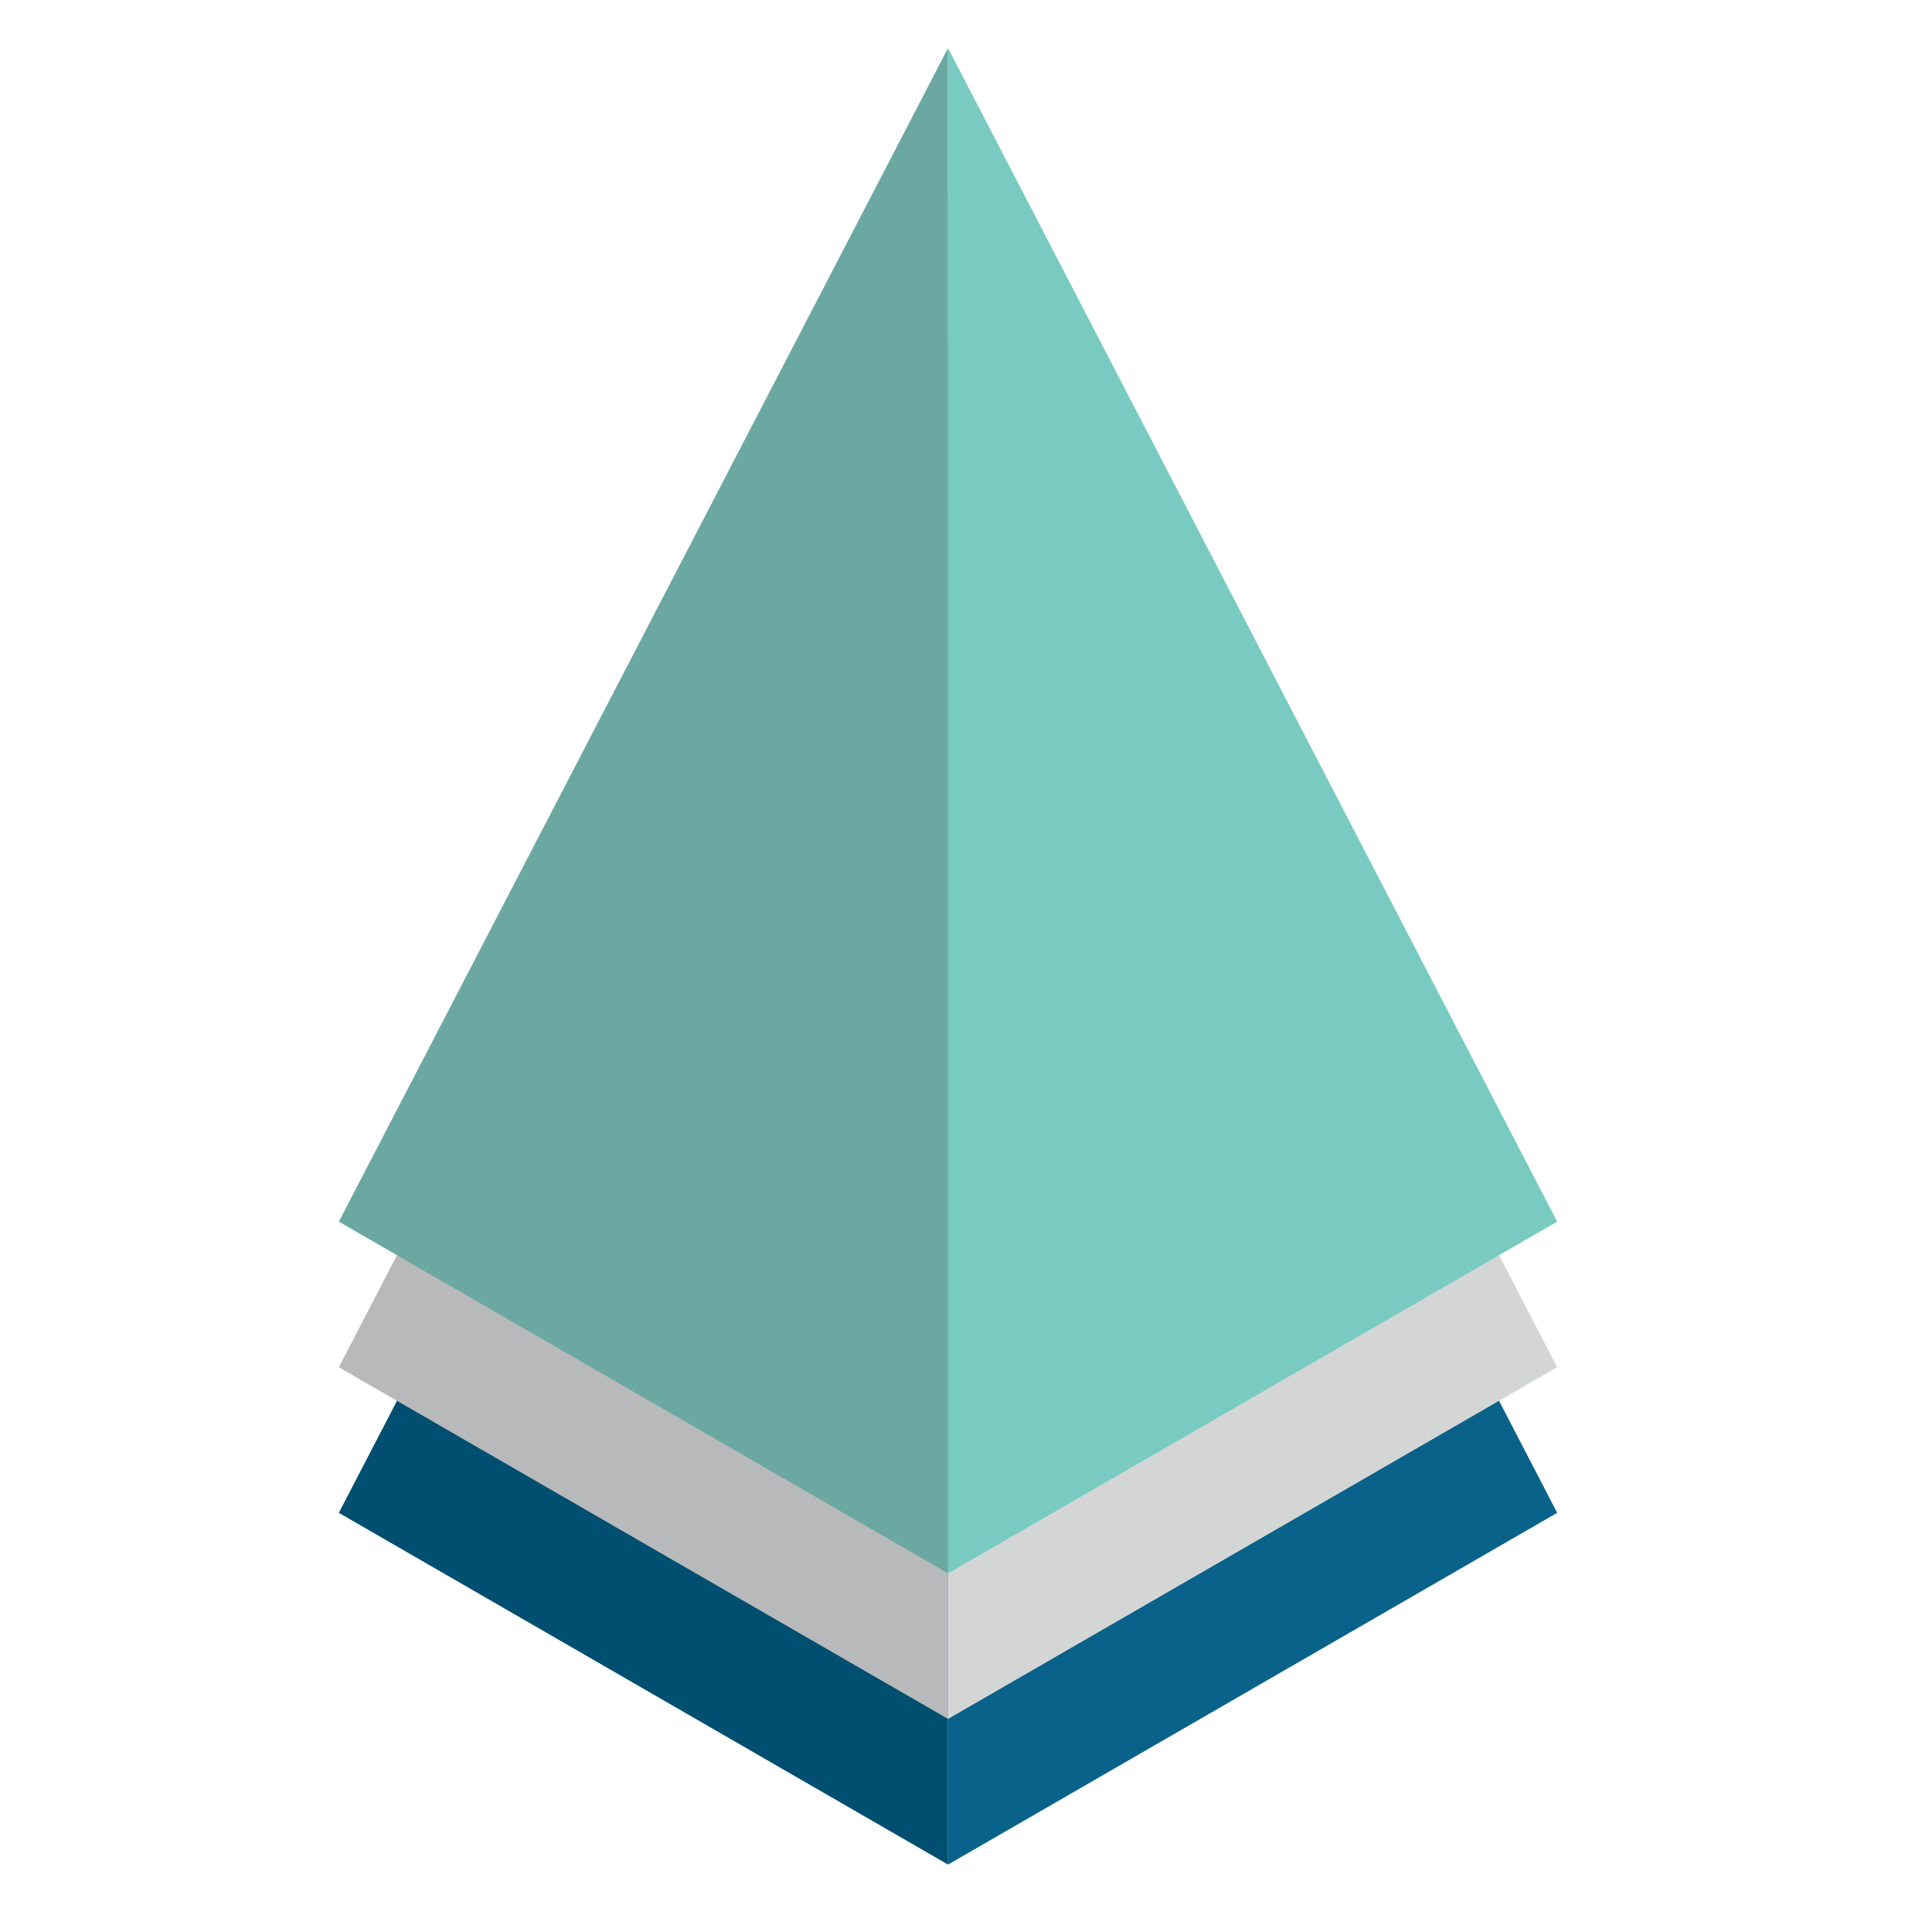 <?xml version="1.0" encoding="UTF-8"?>
<!DOCTYPE svg PUBLIC "-//W3C//DTD SVG 1.1//EN" "http://www.w3.org/Graphics/SVG/1.1/DTD/svg11.dtd">
<!-- Creator: CorelDRAW 2020 (64-Bit) -->
<svg xmlns="http://www.w3.org/2000/svg" xml:space="preserve" width="500px" height="500px" version="1.1" style="shape-rendering:geometricPrecision; text-rendering:geometricPrecision; image-rendering:optimizeQuality; fill-rule:evenodd; clip-rule:evenodd"
viewBox="0 0 50000 50000"
 xmlns:xlink="http://www.w3.org/1999/xlink"
 xmlns:xodm="http://www.corel.com/coreldraw/odm/2003">
 <defs>
  <style type="text/css">
   <![CDATA[
    .fil0 {fill:#004F70}
    .fil1 {fill:#09628A}
    .fil4 {fill:#6CA8A2}
    .fil5 {fill:#79CBC1}
    .fil2 {fill:#B8B9BA}
    .fil3 {fill:#D4D6D6}
   ]]>
  </style>
 </defs>
 <g id="Layer_x0020_1">
  <g id="_1712009711264">
   <polygon class="fil0" points="24535,8780 8769,39152 24535,48255 "/>
   <polygon class="fil1" points="24535,8780 40300,39152 24535,48255 "/>
   <polygon class="fil2" points="24535,5012 8769,35384 24535,44486 "/>
   <polygon class="fil3" points="24535,5012 40300,35384 24535,44486 "/>
   <polygon class="fil4" points="24535,1244 8769,31616 24535,40718 "/>
   <polygon class="fil5" points="24535,1244 40300,31616 24535,40718 "/>
  </g>
 </g>
</svg>
